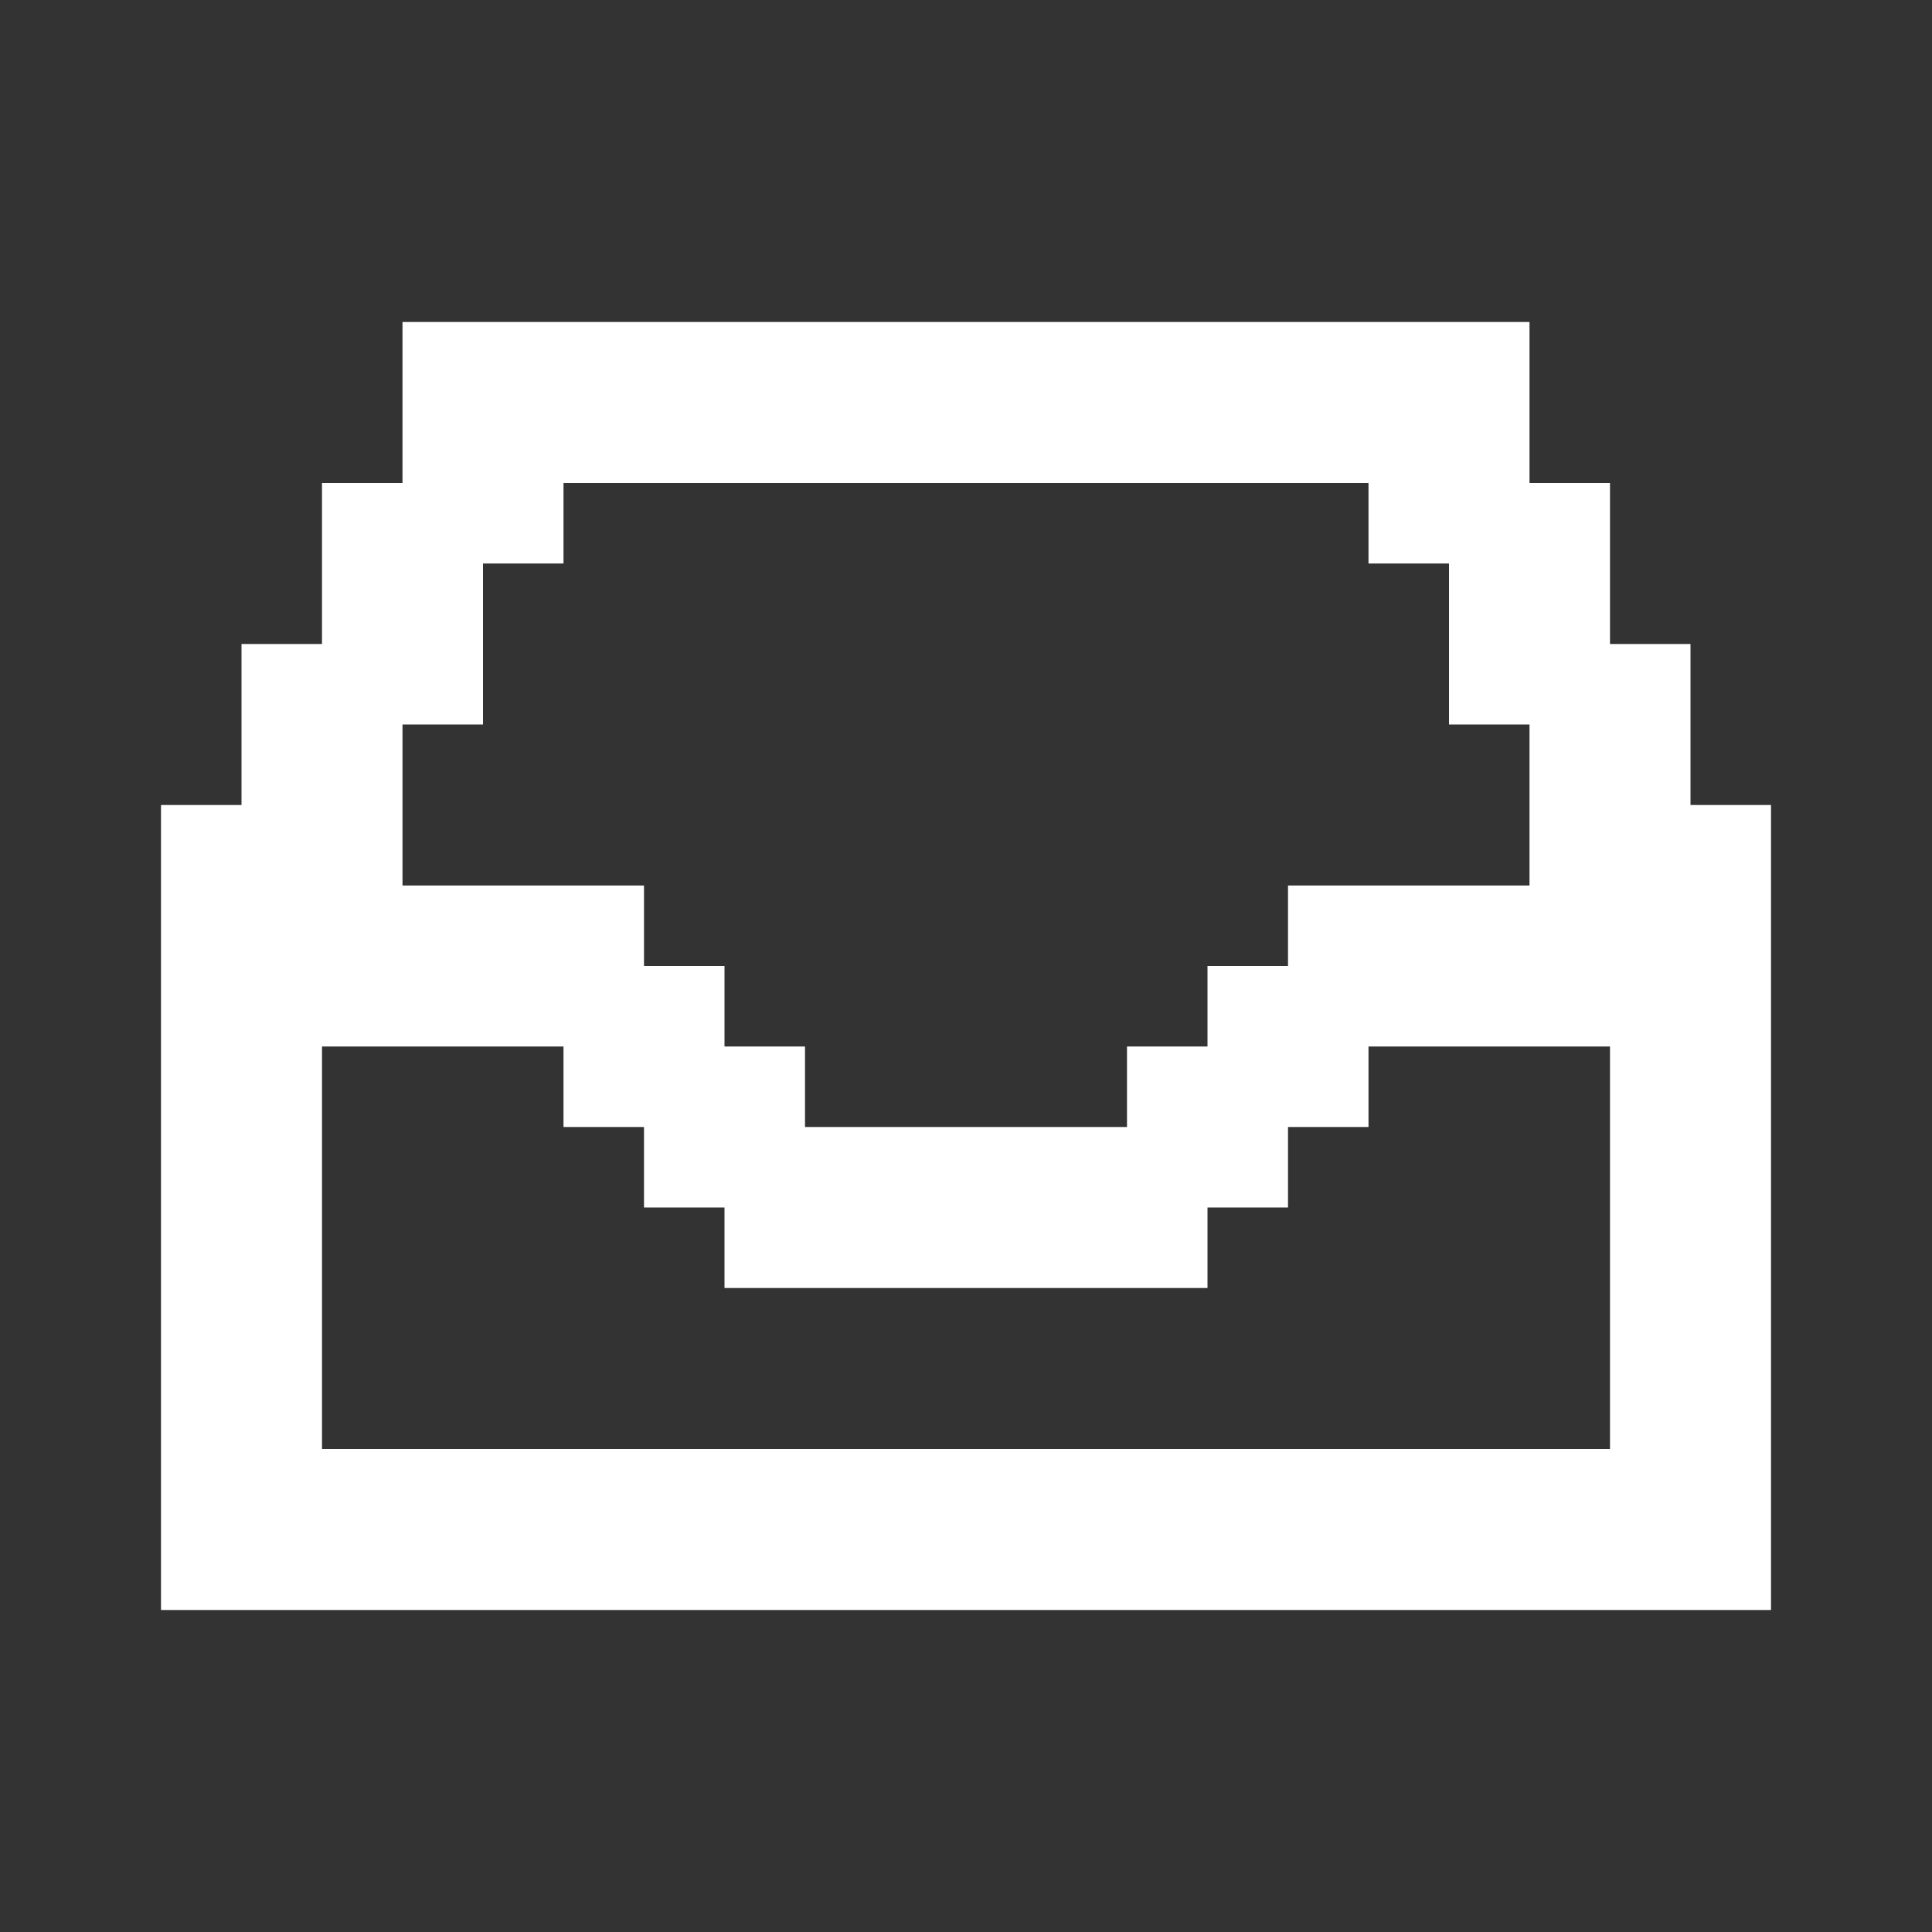 <svg width="24" height="24" viewBox="0 0 24 24" fill="none" xmlns="http://www.w3.org/2000/svg">
<rect x="0" y="0" width="24" height="24" fill="#333333" stroke="none"/>
<path fill-rule="evenodd" clip-rule="evenodd" d="M12 4H11H10H9H8H7H6H5V5V6H4V7V8H3V9V10H2V11V12V13V14V15V16V17V18V19V20H3H4H5H6H7H8H9H10H11H12H13H14H15H16H17H18H19H20H21H22V19V18V17V16V15V14V13V12V11V10H21V9V8H20V7V6H19V5V4H18H17H16H15H14H13H12ZM6 9V8V7H7V6H8H9H10H11H12H13H14H15H16H17V7H18V8V9H19V10V11H18H17H16V12H15V13H14V14H13H12H11H10V13H9V12H8V11H7H6H5V10V9H6ZM16 14V15H15V16H14H13H12H11H10H9V15H8V14H7V13H6H5H4V14V15V16V17V18H5H6H7H8H9H10H11H12H13H14H15H16H17H18H19H20V17V16V15V14V13H19H18H17V14H16Z" fill="white"/>
</svg>
